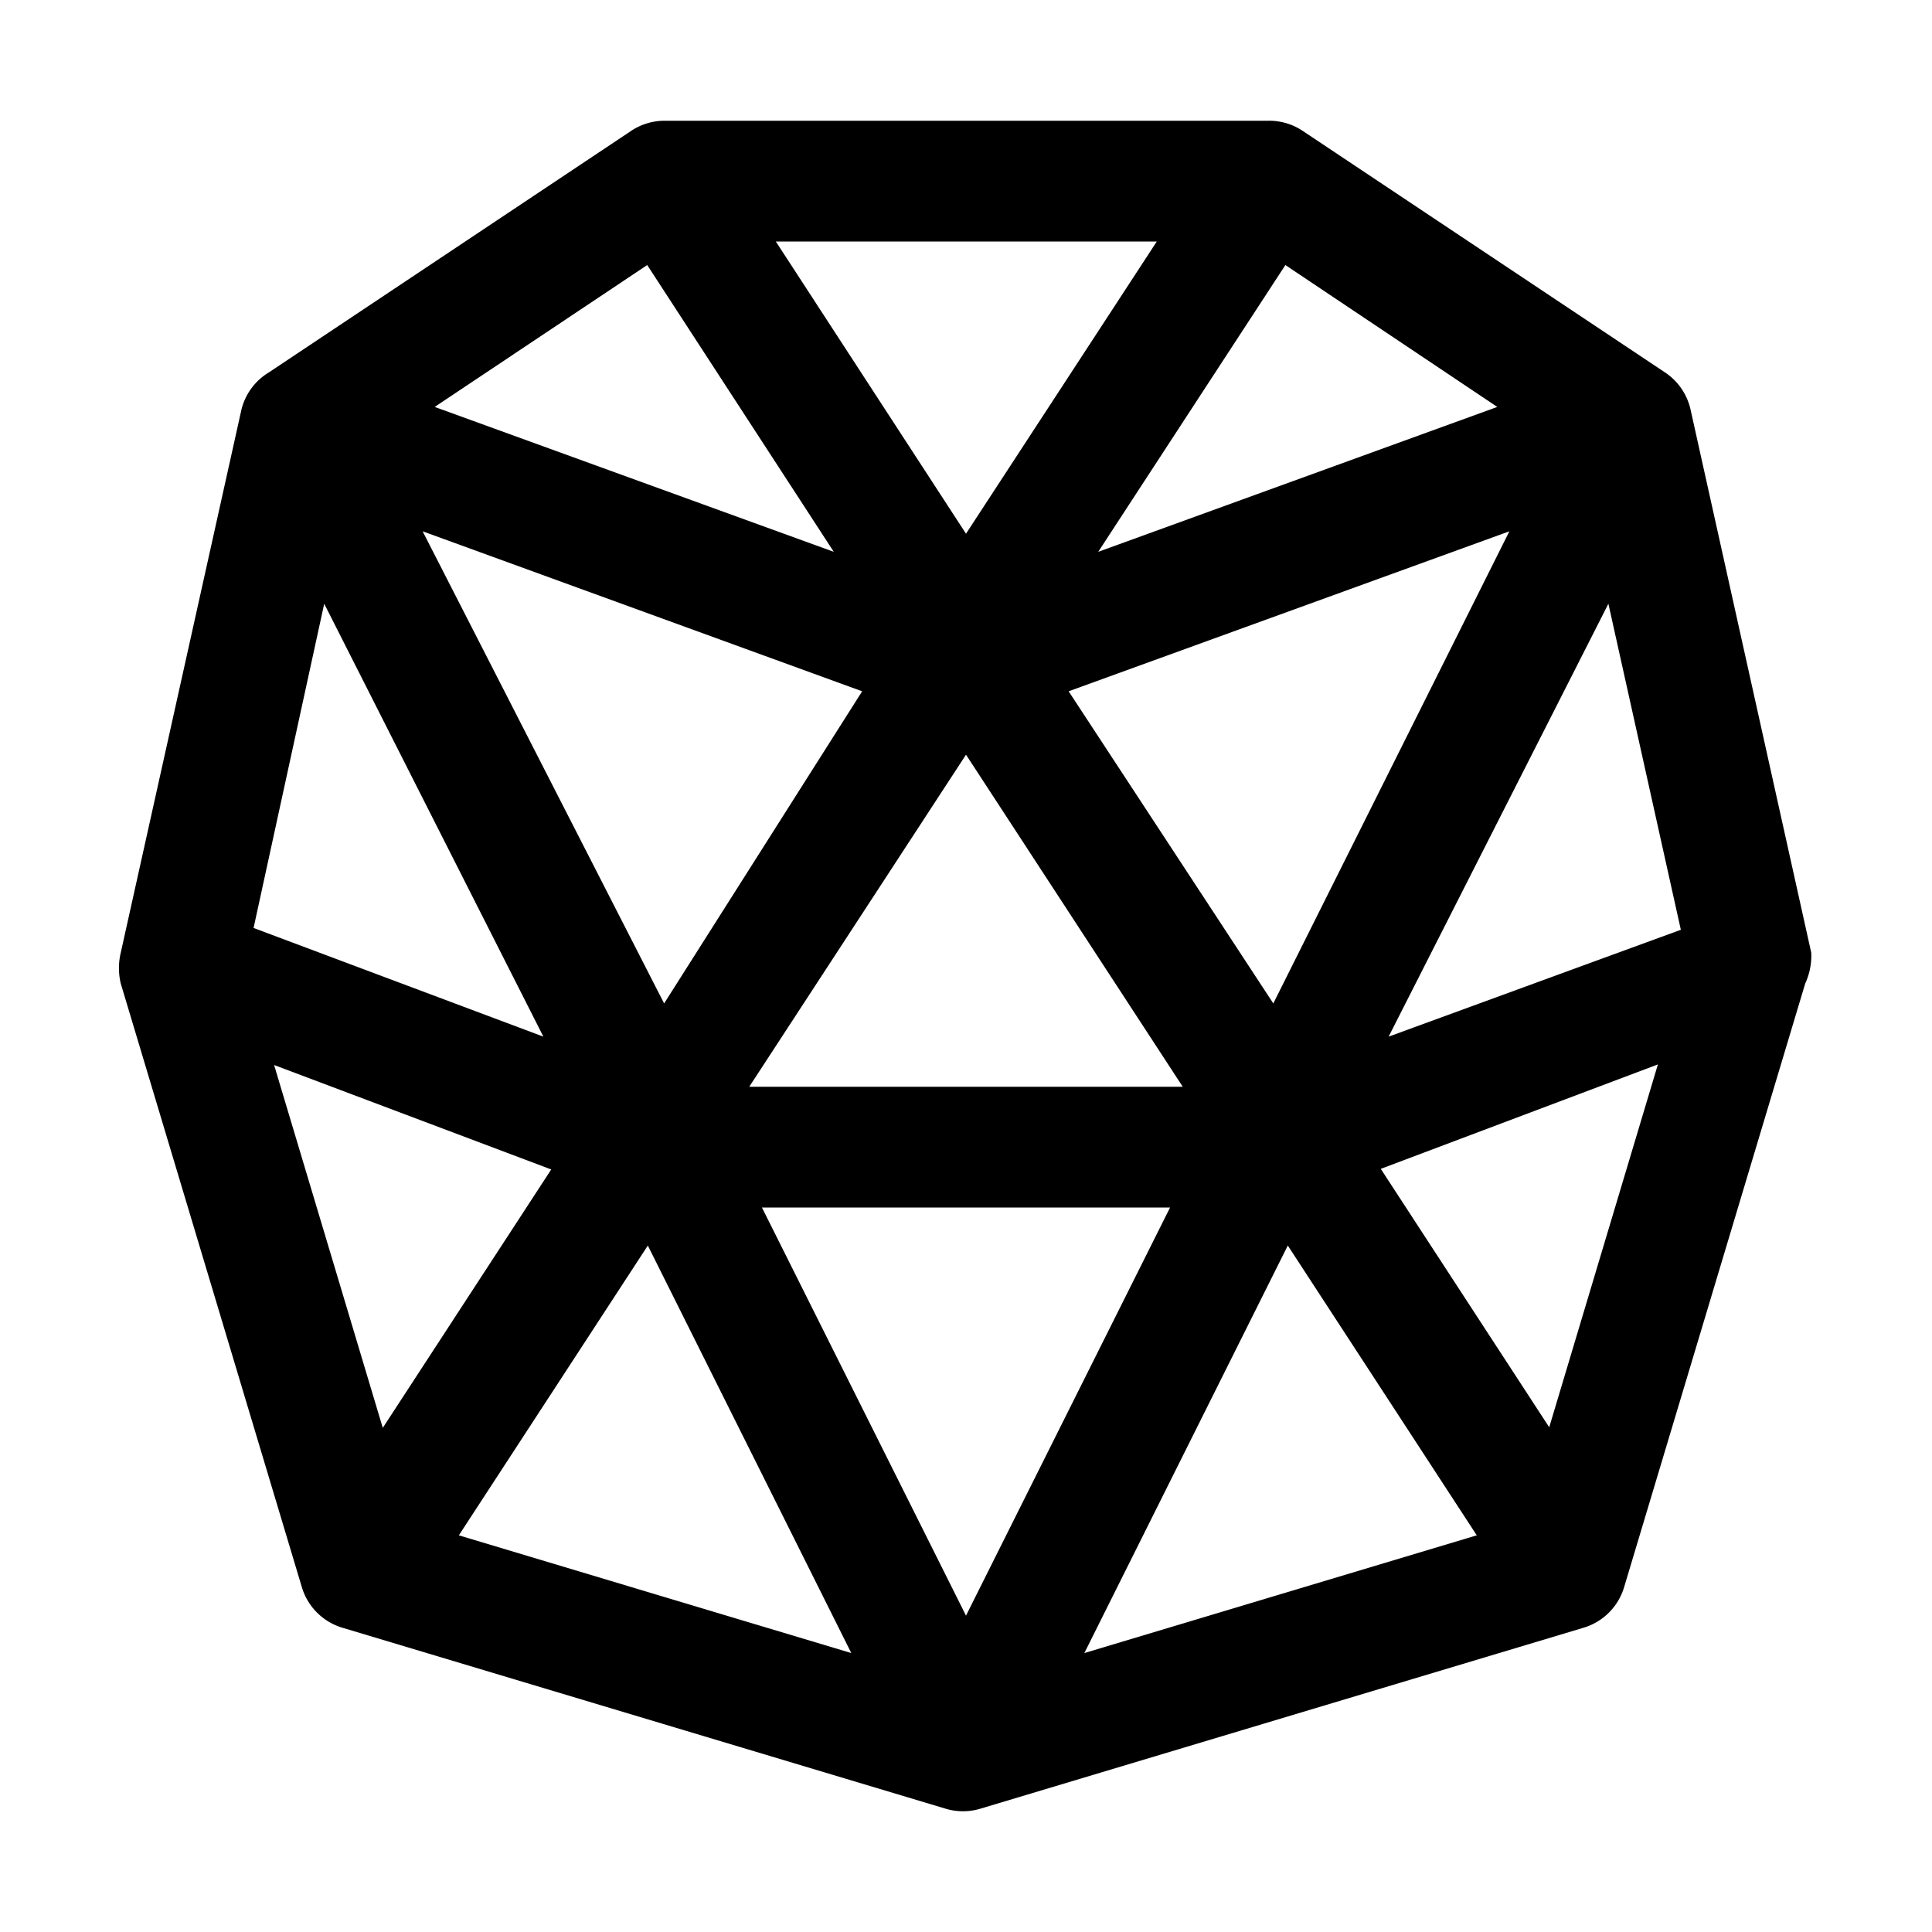 <svg xmlns="http://www.w3.org/2000/svg" viewBox="0 0 32 32" aria-label="3d print mesh" role="img" fill="currentColor" focusable="false"><path d="m30 15.78-2-9a1 1 0 0 0-.42-.61l-6-4A1 1 0 0 0 21 2H11a1 1 0 0 0-.55.17l-6 4a1 1 0 0 0-.45.61l-2 9a1.1 1.1 0 0 0 0 .51l3 10a1 1 0 0 0 .67.67l10 3a1 1 0 0 0 .56 0l10-3a1 1 0 0 0 .67-.67l3-10a1.1 1.1 0 0 0 .1-.51Zm-19 .84L7 8.8l7.28 2.65Zm5-4.12 3.59 5.5h-7.18Zm3.38 7.5L16 26.76 12.62 20Zm-1.68-8.55L25 8.8l-3.91 7.82Zm.49-2.31 3.1-4.75 3.51 2.35ZM16 8.84 12.85 4h6.31Zm-2.19.3L7.2 6.74l3.52-2.35ZM9 17.17l-4.8-1.8L5.37 10Zm5.1 10.21-6.5-1.95 3.13-4.8Zm7.23-6.75 3.13 4.8-6.5 1.95ZM26.64 10l1.2 5.4L23 17.17Zm-22.1 7.64 4.59 1.73-2.79 4.28Zm21.12 6-2.79-4.28 4.59-1.73Z"/></svg>